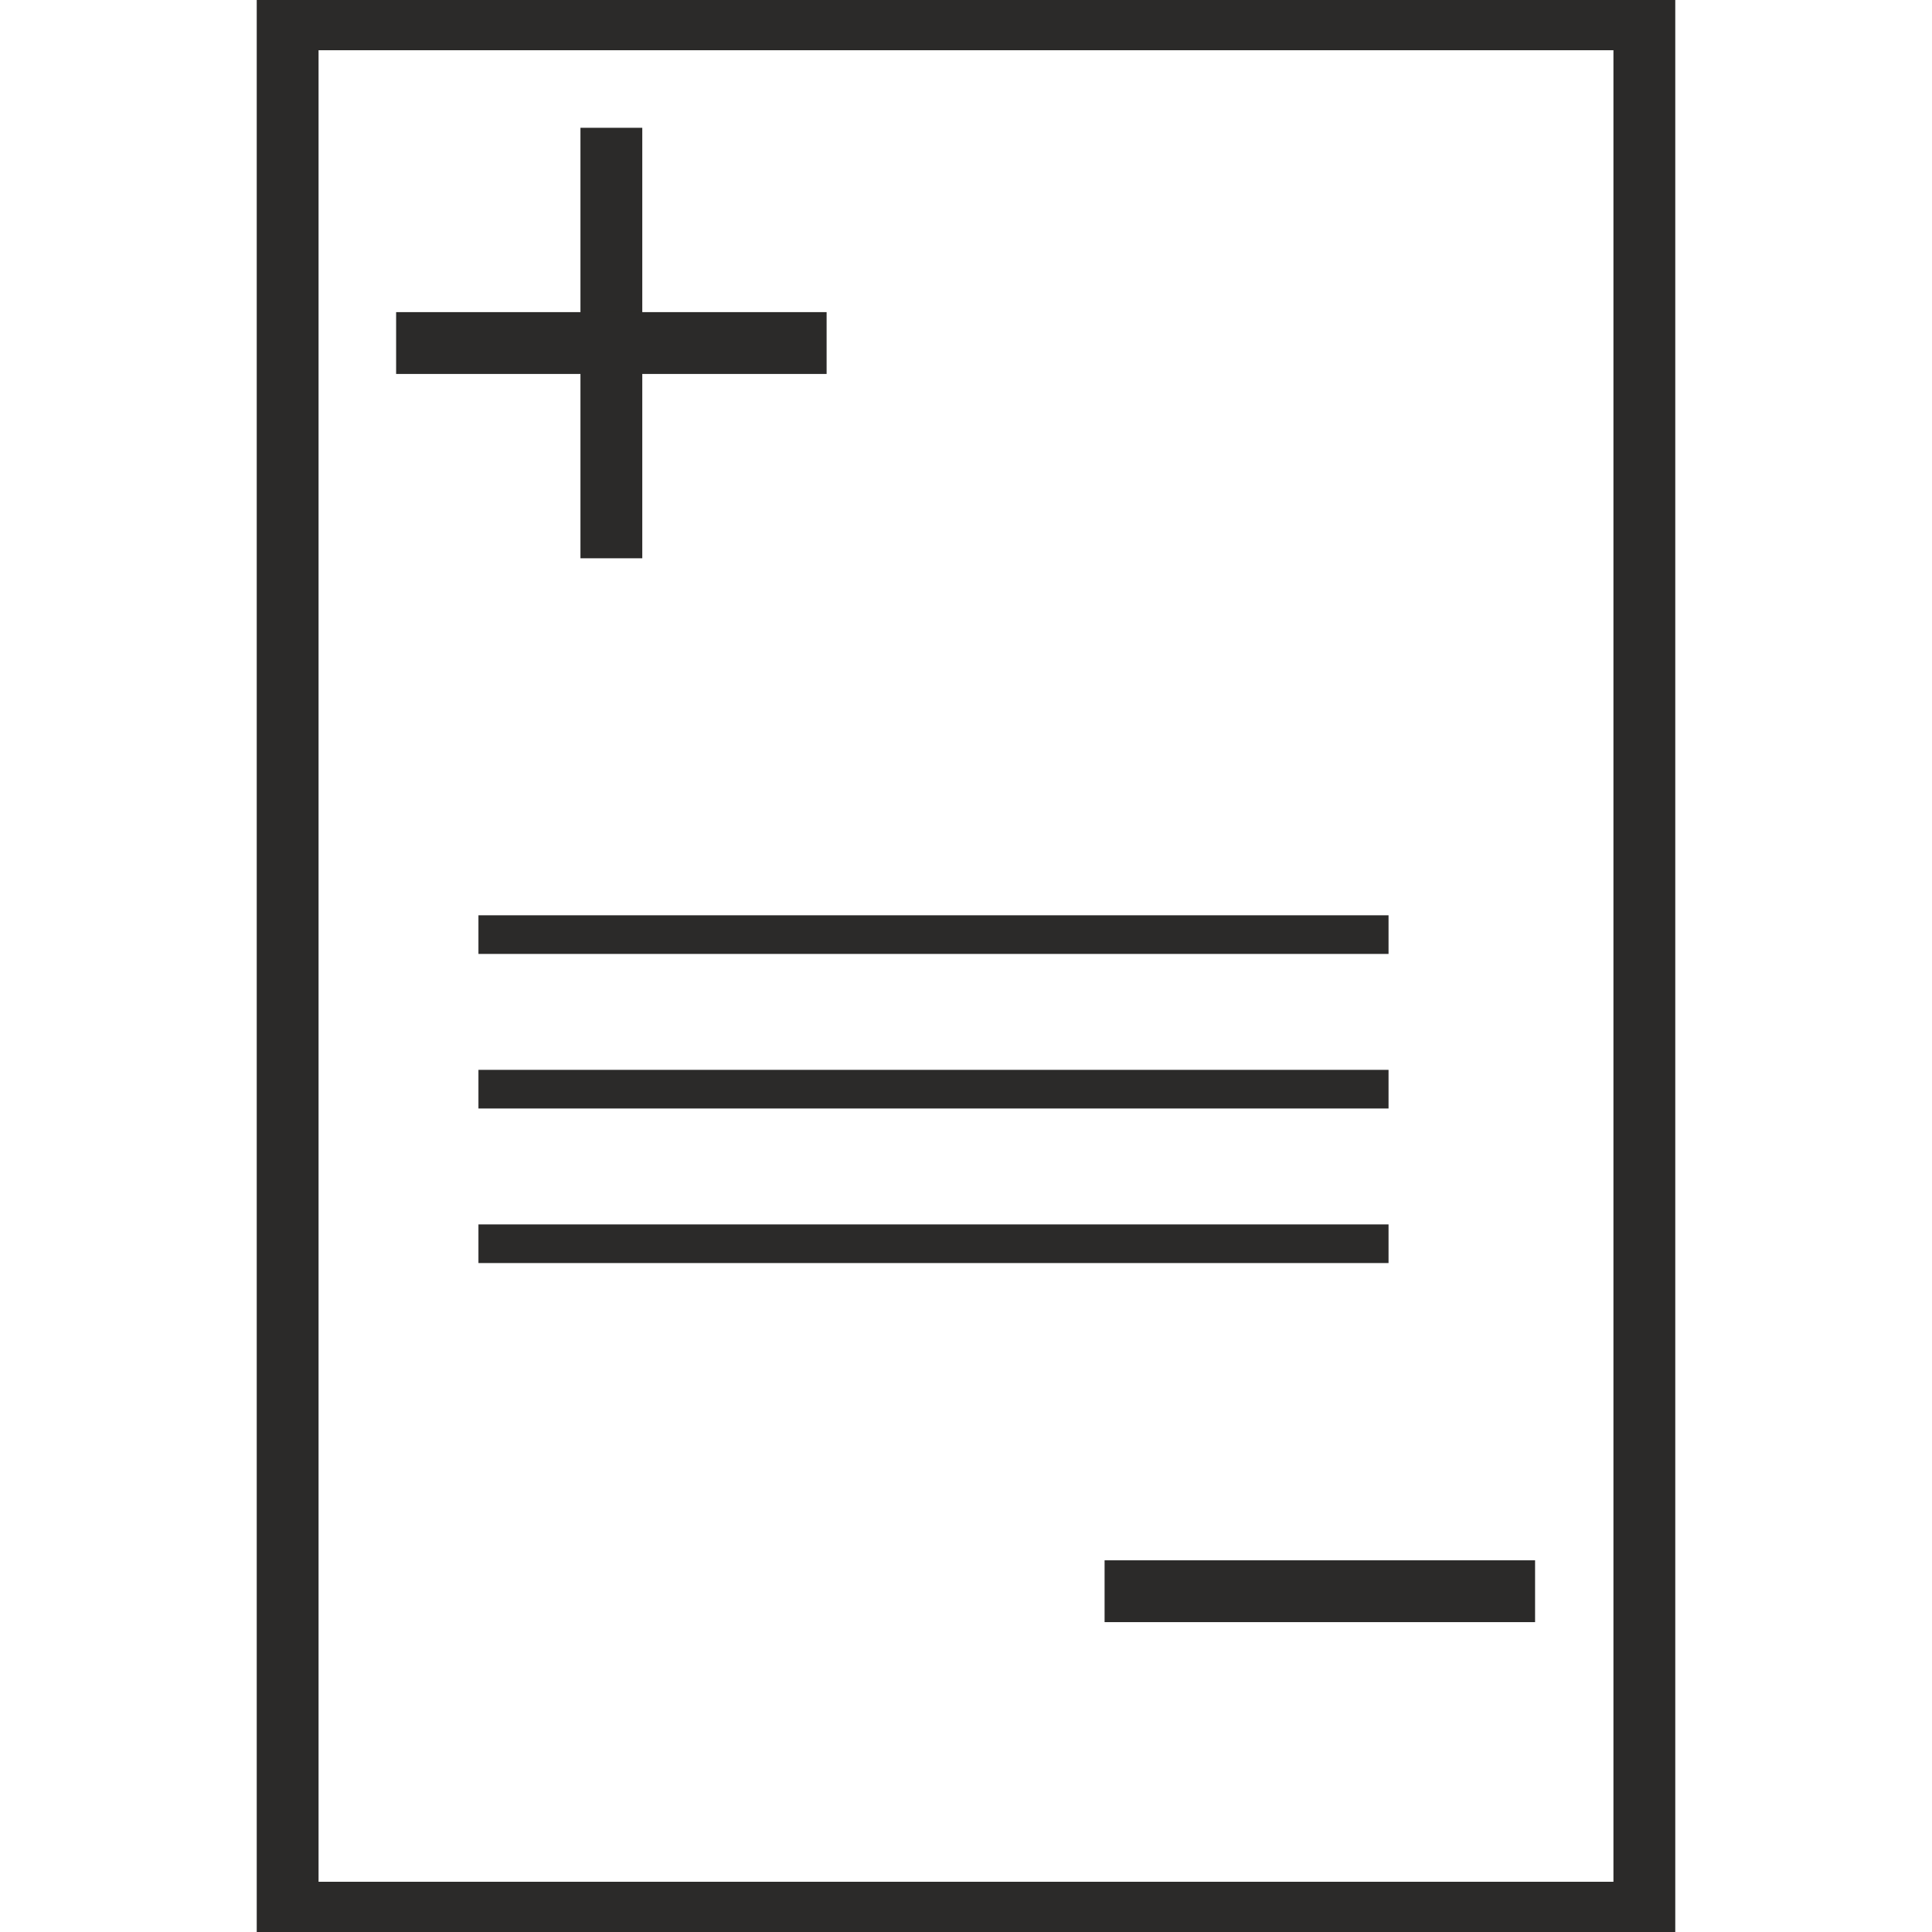 <?xml version="1.0" encoding="UTF-8"?>
<!DOCTYPE svg PUBLIC "-//W3C//DTD SVG 1.1//EN" "http://www.w3.org/Graphics/SVG/1.1/DTD/svg11.dtd">
<!-- Creator: CorelDRAW 2018 -->
<svg xmlns="http://www.w3.org/2000/svg" xml:space="preserve" width="250mm" height="250mm" version="1.1" style="shape-rendering:geometricPrecision; text-rendering:geometricPrecision; image-rendering:optimizeQuality; fill-rule:evenodd; clip-rule:evenodd"
viewBox="0 0 25000 25000"
 xmlns:xlink="http://www.w3.org/1999/xlink">
 <defs>
  <style type="text/css">
   <![CDATA[
    .str1 {stroke:#2B2A29;stroke-width:500;stroke-miterlimit:2.613}
    .str0 {stroke:#2B2A29;stroke-width:800;stroke-miterlimit:2.613}
    .fil0 {fill:none}
   ]]>
  </style>
 </defs>
 <g id="Слой_x0020_1">
  <g id="_836819032">
   <rect class="fil0 str0" x="3722.14" y="250" width="17555.71" height="24500"/>
   <line class="fil0 str0" x1="7911.05" y1="1653.63" x2="7911.05" y2= "7224.16" />
   <line class="fil0 str0" x1="5125.78" y1="4438.9" x2="10696.31" y2= "4438.9" />
   <line class="fil0 str0" x1="14293.32" y1="20590.33" x2="19863.85" y2= "20590.33" />
   <line class="fil0 str1" x1="6191.1" y1="12093.77" x2="17967.65" y2= "12093.77" />
   <line class="fil0 str1" x1="6191.1" y1="14093.77" x2="17967.65" y2= "14093.77" />
   <line class="fil0 str1" x1="6191.1" y1="16093.77" x2="17967.65" y2= "16093.77" />
  </g>
 </g>
</svg>
